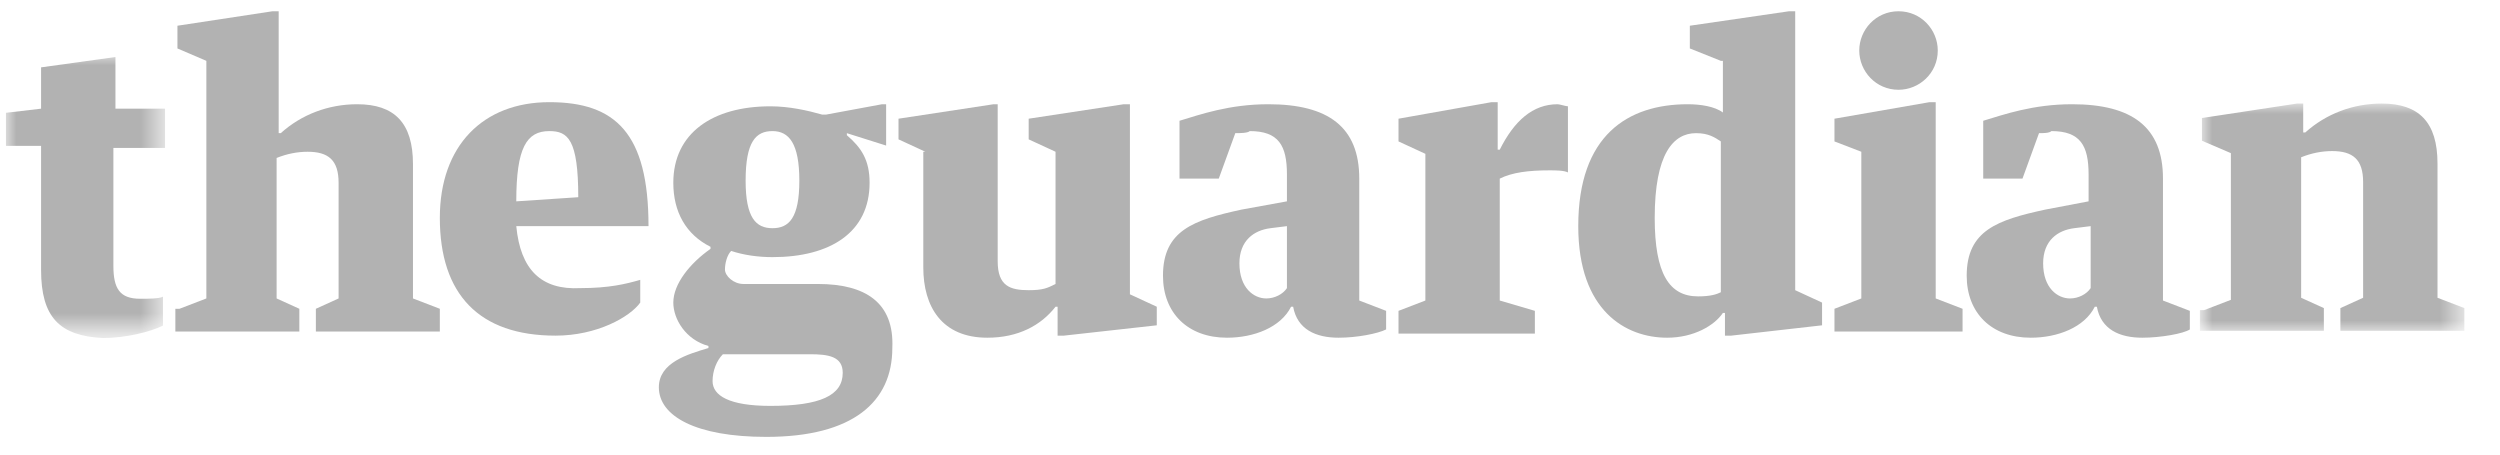 <?xml version="1.0" encoding="utf-8"?>
<!-- Generator: Adobe Illustrator 21.0.0, SVG Export Plug-In . SVG Version: 6.00 Build 0)  -->
<svg version="1.1" id="Layer_1" xmlns="http://www.w3.org/2000/svg" xmlns:xlink="http://www.w3.org/1999/xlink" x="0px" y="0px"
	 viewBox="0 0 121 22" style="enable-background:new 0 0 121 22;" xml:space="preserve">
<style type="text/css">
	.st0{fill:#B2B2B2;}
	.st1{filter:url(#Adobe_OpacityMaskFilter);}
	.st2{fill:#FFFFFF;}
	.st3{mask:url(#mask-2);fill:#B2B2B2;}
	.st4{filter:url(#Adobe_OpacityMaskFilter_1_);}
	.st5{mask:url(#mask-4);fill:#B2B2B2;}
</style>
<title>logo/theguardian</title>
<desc>Created with Sketch.</desc>
<g id="Symbols">
	<g id="logo_x2F_theguardian">
		<g id="Page-1" transform="translate(0.288, 0.545)">
			<path id="Fill-1" class="st0" d="M98.4,5.9l-0.8,2.2h-1.9V5.3c1-0.3,2.4-0.8,4.3-0.8c2.9,0,4.4,1.1,4.4,3.6v5.9l1.3,0.5v0.9
				c-0.3,0.2-1.4,0.4-2.3,0.4c-1.1,0-2-0.4-2.2-1.5h-0.1c-0.5,1-1.8,1.5-3.1,1.5c-1.9,0-3.1-1.2-3.1-3c0-2.2,1.5-2.7,3.8-3.2
				l2.1-0.4V7.9c0-1.4-0.4-2.1-1.8-2.1C98.9,5.9,98.6,5.9,98.4,5.9 M100.9,13.4v-3l-0.8,0.1c-0.8,0.1-1.5,0.6-1.5,1.7
				c0,1.2,0.7,1.7,1.3,1.7C100.3,13.9,100.7,13.7,100.9,13.4"/>
			<path id="Fill-3" class="st0" d="M59.5,5.9l-0.8,2.2h-1.9V5.3c1-0.3,2.4-0.8,4.3-0.8c2.9,0,4.4,1.1,4.4,3.6v5.9l1.3,0.5v0.9
				c-0.4,0.2-1.4,0.4-2.3,0.4c-1.1,0-2-0.4-2.2-1.5h-0.1c-0.5,1-1.8,1.5-3.1,1.5c-1.9,0-3.1-1.2-3.1-3c0-2.2,1.5-2.7,3.8-3.2L62,9.2
				V7.9c0-1.4-0.4-2.1-1.8-2.1C60.1,5.9,59.7,5.9,59.5,5.9 M62,13.4v-3l-0.8,0.1c-0.8,0.1-1.5,0.6-1.5,1.7c0,1.2,0.7,1.7,1.3,1.7
				C61.4,13.9,61.8,13.7,62,13.4"/>
			<g id="Group-7" transform="translate(0, 1.315)">
				<g id="Clip-6">
				</g>
				<defs>
					<filter id="Adobe_OpacityMaskFilter" filterUnits="userSpaceOnUse" x="0" y="0.8" width="7.7" height="13.6">
						<feColorMatrix  type="matrix" values="1 0 0 0 0  0 1 0 0 0  0 0 1 0 0  0 0 0 1 0"/>
					</filter>
				</defs>
				<mask maskUnits="userSpaceOnUse" x="0" y="0.8" width="7.7" height="13.6" id="mask-2">
					<g class="st1">
						<polygon id="path-1" class="st2" points="0,0.8 7.7,0.8 7.7,14.4 0,14.4 						"/>
					</g>
				</mask>
				<path id="Fill-5" class="st3" d="M1.7,11.2v-6H0V3.6l1.7-0.2v-2l3.6-0.5v2.5h2.4v1.9H5.2v5.7c0,1.1,0.3,1.6,1.3,1.6
					c0.4,0,0.9,0,1.1-0.1v1.4c-0.6,0.3-1.8,0.6-2.9,0.6C2.6,14.4,1.7,13.5,1.7,11.2"/>
			</g>
			<path id="Fill-8" class="st0" d="M24.7,10.4h6.4c0-4.5-1.6-6-4.8-6c-3.2,0-5.3,2.1-5.3,5.6c0,3.7,1.9,5.7,5.6,5.7
				c2,0,3.6-0.9,4.1-1.6v-1.1c-0.7,0.2-1.5,0.4-2.9,0.4C25.9,13.5,24.9,12.5,24.7,10.4 M26.3,5.8c0.9,0,1.4,0.4,1.4,3.2l-3,0.2
				C24.7,6.6,25.2,5.8,26.3,5.8"/>
			<path id="Fill-10" class="st0" d="M39.3,13.2h-3.6c-0.5,0-0.9-0.4-0.9-0.7c0-0.3,0.1-0.7,0.3-0.9c0.6,0.2,1.3,0.3,2,0.3
				c2.8,0,4.7-1.2,4.7-3.6c0-1.1-0.4-1.7-1.1-2.3l0-0.1l1.9,0.6v-2h-0.2l-2.7,0.5h-0.2c-0.7-0.2-1.6-0.4-2.5-0.4
				c-2.8,0-4.7,1.3-4.7,3.7c0,1.4,0.6,2.5,1.8,3.1v0.1c-1,0.7-1.8,1.7-1.8,2.6c0,0.8,0.6,1.8,1.7,2.1v0.1c-1,0.3-2.4,0.7-2.4,1.9
				c0,1.4,1.8,2.4,5.2,2.4c4.2,0,6.1-1.7,6.1-4.3C43,14.1,41.6,13.2,39.3,13.2 M37.1,5.8c0.8,0,1.3,0.6,1.3,2.4
				c0,1.8-0.5,2.3-1.3,2.3c-0.8,0-1.3-0.5-1.3-2.3C35.8,6.3,36.3,5.8,37.1,5.8 M37,19.1c-2,0-2.8-0.5-2.8-1.2c0-0.5,0.2-1,0.5-1.3
				h4.2c0.9,0,1.6,0.1,1.6,0.9C40.5,18.6,39.4,19.1,37,19.1"/>
			<polygon id="Fill-12" class="st0" points="88.5,5.2 88.5,6.3 89.8,6.8 89.8,13.9 88.5,14.4 88.5,15.5 94.7,15.5 94.7,14.4 
				93.4,13.9 93.4,4.4 93.1,4.4 			"/>
			<path id="Fill-14" class="st0" d="M67.4,5.2v1.1l1.3,0.6v7.1l-1.3,0.5v1.1H74v-1.1l-1.7-0.5l0-5.9c0.6-0.3,1.4-0.4,2.4-0.4
				c0.3,0,0.7,0,0.9,0.1V4.6c-0.1,0-0.4-0.1-0.5-0.1c-1.2,0-2.1,0.8-2.8,2.2h-0.1V4.4h-0.3L67.4,5.2"/>
			<path id="Fill-16" class="st0" d="M91.6,0c1.1,0,1.9,0.9,1.9,1.9c0,1.1-0.9,1.9-1.9,1.9c-1.1,0-1.9-0.9-1.9-1.9
				C89.7,0.9,90.5,0,91.6,0"/>
			<path id="Fill-18" class="st0" d="M83,13.6V6.3c-0.3-0.2-0.6-0.4-1.2-0.4c-1.1,0-2,1-2,4.1c0,2.7,0.7,3.8,2.1,3.8
				C82.5,13.8,82.8,13.7,83,13.6 M83,2.4l-1.5-0.6V0.7L86.3,0h0.3v13.5l1.3,0.6v1.1l-4.4,0.5l-0.3,0v-1.1h-0.1
				c-0.4,0.6-1.4,1.2-2.7,1.2c-2,0-4.3-1.3-4.3-5.4c0-4.4,2.4-5.9,5.3-5.9c0.6,0,1.3,0.1,1.7,0.4V2.4"/>
			<path id="Fill-20" class="st0" d="M44.5,6.8l-1.3-0.6V5.2l4.6-0.7H48v7.6c0,1.2,0.6,1.4,1.5,1.4c0.7,0,0.9-0.1,1.3-0.3V6.8
				l-1.3-0.6V5.2l4.6-0.7h0.3v9.2l1.3,0.6v0.9l-4.5,0.5l-0.3,0l0-1.4h-0.1c-0.7,0.9-1.8,1.5-3.3,1.5c-2.2,0-3.1-1.5-3.1-3.4V6.8"/>
			<path id="Fill-22" class="st0" d="M8.4,14.4l1.3-0.5V2.4L8.3,1.8V0.7L12.9,0h0.3v5.9h0.1c1-0.9,2.3-1.4,3.7-1.4
				c1.8,0,2.7,0.9,2.7,2.9v6.5l1.3,0.5v1.1h-6v-1.1l1.1-0.5V8.3c0-1.1-0.5-1.5-1.5-1.5c-0.5,0-1,0.1-1.5,0.3v6.8l1.1,0.5v1.1h-6
				V14.4"/>
			<g id="Group-26" transform="translate(106.087, 3.967)">
				<g id="Clip-25">
				</g>
				<defs>
					<filter id="Adobe_OpacityMaskFilter_1_" filterUnits="userSpaceOnUse" x="0.2" y="0.5" width="12.7" height="11.1">
						<feColorMatrix  type="matrix" values="1 0 0 0 0  0 1 0 0 0  0 0 1 0 0  0 0 0 1 0"/>
					</filter>
				</defs>
				<mask maskUnits="userSpaceOnUse" x="0.2" y="0.5" width="12.7" height="11.1" id="mask-4">
					<g class="st4">
						<polygon id="path-3" class="st2" points="0.2,0.5 12.9,0.5 12.9,11.6 0.2,11.6 						"/>
					</g>
				</mask>
				<path id="Fill-24" class="st5" d="M0.3,10.5l1.3-0.5V2.9L0.2,2.3V1.2l4.6-0.7h0.3v1.4h0.1c1-0.9,2.3-1.4,3.7-1.4
					c1.8,0,2.7,0.9,2.7,2.9v6.5l1.3,0.5v1.1h-6v-1.1l1.1-0.5V4.3c0-1.1-0.5-1.5-1.5-1.5c-0.5,0-1,0.1-1.5,0.3v6.8l1.1,0.5v1.1h-6
					V10.5"/>
			</g>
		</g>
	</g>
</g>
</svg>
